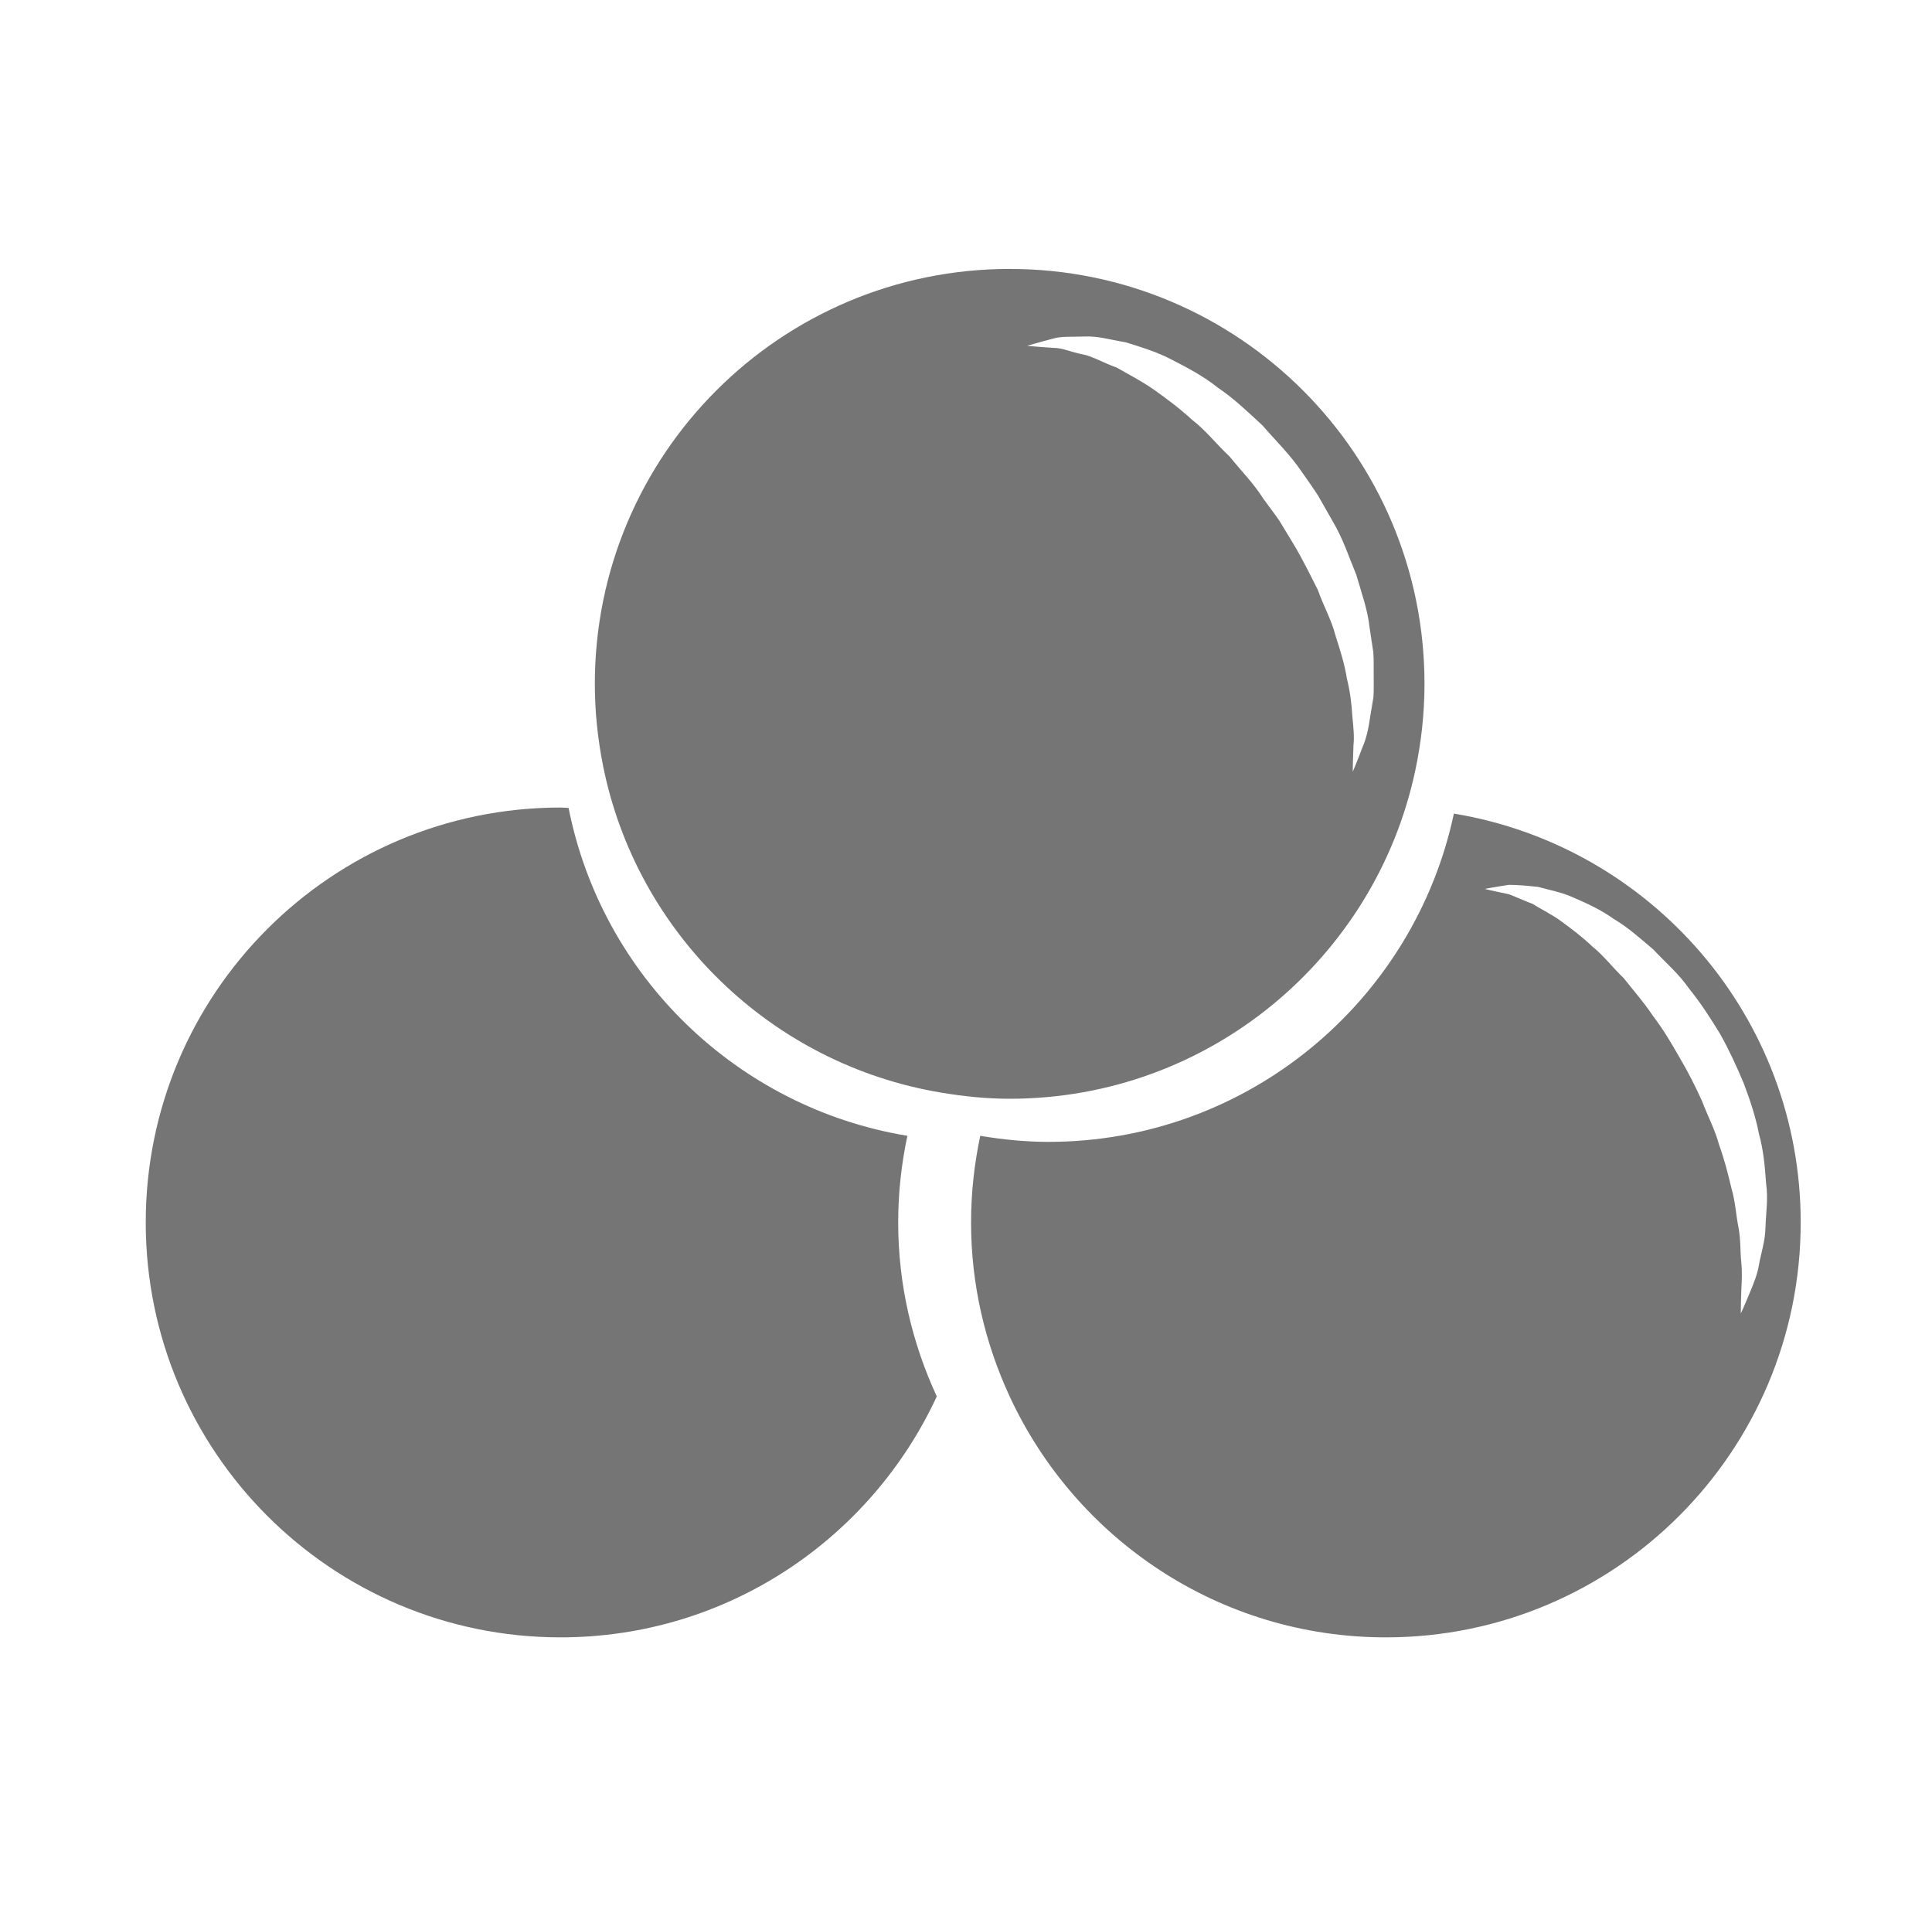 <?xml version="1.0" encoding="utf-8"?>
<!-- Generator: Adobe Illustrator 17.0.0, SVG Export Plug-In . SVG Version: 6.00 Build 0)  -->
<!DOCTYPE svg PUBLIC "-//W3C//DTD SVG 1.1//EN" "http://www.w3.org/Graphics/SVG/1.1/DTD/svg11.dtd">
<svg version="1.1" xmlns="http://www.w3.org/2000/svg" xmlns:xlink="http://www.w3.org/1999/xlink" x="0px" y="0px"
	 width="426.389px" height="425.173px" viewBox="0 0 426.389 425.173" enable-background="new 0 0 426.389 425.173"
	 xml:space="preserve">
<g id="Capa_1">
</g>
<g id="historial">
</g>
<g id="usurios">
</g>
<g id="dash">
	<g>
		<g>
			<path fill="#757575" d="M200.258,250.621c-37.561-6.209-67.415-35.186-74.772-72.347c-0.594-0.011-1.173-0.09-1.77-0.09
				c-50.562,0-91.551,40.989-91.551,91.551s40.989,91.551,91.551,91.551c36.836,0,68.506-21.802,83.032-53.164
				c-5.414-11.687-8.52-24.66-8.52-38.387C198.227,263.176,198.947,256.79,200.258,250.621z"/>
			<path fill="#757575" d="M320.87,179.52c-8.795,41.381-45.517,72.437-89.52,72.437c-5.124,0-10.114-0.525-15.009-1.335
				c-1.311,6.169-2.03,12.555-2.03,19.115c0,13.727,3.106,26.7,8.52,38.387c14.526,31.362,46.196,53.164,83.031,53.164
				c50.561,0,91.55-40.989,91.55-91.551C397.412,224.298,364.276,186.695,320.87,179.52z M388.235,278.897
				c-0.38,2.388-1.256,4.359-1.904,5.97c-1.31,3.217-2.136,4.955-2.136,4.955s-0.007-2.016,0.118-5.366
				c0.087-1.671,0.215-3.668-0.017-5.979c-0.259-2.304-0.085-4.843-0.609-7.6c-0.561-2.747-0.676-5.71-1.578-8.759
				c-0.717-3.068-1.535-6.248-2.695-9.47c-0.878-3.296-2.547-6.438-3.81-9.77c-1.474-3.243-3.117-6.502-4.969-9.611
				c-1.8-3.154-3.655-6.278-5.835-9.115c-1.986-2.988-4.311-5.607-6.426-8.298c-2.435-2.328-4.466-5.025-6.89-6.958
				c-2.278-2.169-4.606-3.922-6.825-5.542c-2.202-1.639-4.456-2.661-6.384-3.903c-1.979-0.714-3.743-1.603-5.338-2.155
				c-3.348-0.675-5.259-1.156-5.259-1.156s1.929-0.385,5.302-0.892c1.707-0.003,3.903,0.163,6.494,0.447
				c2.33,0.672,5.221,1.141,7.978,2.439c2.811,1.205,5.873,2.6,8.71,4.643c3.061,1.786,5.786,4.24,8.712,6.714
				c2.57,2.767,5.634,5.354,7.9,8.644c2.527,3.101,4.715,6.508,6.832,9.97c1.982,3.529,3.687,7.227,5.218,10.901
				c1.427,3.735,2.652,7.468,3.381,11.215c1.021,3.664,1.314,7.358,1.561,10.827c0.506,3.432-0.038,6.779-0.132,9.765
				C389.59,273.817,388.658,276.531,388.235,278.897z"/>
			<path fill="#757575" d="M312.351,170.005c1.312-6.168,2.032-12.555,2.032-19.115c0-50.562-40.989-91.55-91.551-91.55
				s-91.551,40.989-91.551,91.55c0,6.118,0.626,12.086,1.77,17.87c7.357,37.161,37.211,66.138,74.772,72.347
				c4.895,0.809,9.885,1.335,15.009,1.335C266.834,242.441,303.556,211.386,312.351,170.005z M232.377,74.726
				c1.767-0.56,4.182-0.369,6.964-0.471c2.87-0.162,5.719,0.717,9.098,1.271c3.149,1.001,6.732,2.028,10.112,3.811
				c3.408,1.746,7.031,3.633,10.282,6.244c3.49,2.335,6.579,5.316,9.796,8.287c2.839,3.291,6.057,6.398,8.545,10.069
				c1.26,1.821,2.566,3.61,3.75,5.467c1.09,1.917,2.177,3.826,3.254,5.721c2.231,3.744,3.57,7.898,5.154,11.706
				c1.158,4.014,2.53,7.781,2.93,11.622c0.284,1.881,0.559,3.71,0.826,5.48c0.134,1.787,0.054,3.546,0.084,5.2
				c-0.026,1.661,0.07,3.235-0.066,4.735c-0.247,1.494-0.482,2.91-0.702,4.242c-0.359,2.648-0.884,4.892-1.668,6.672
				c-1.343,3.581-2.185,5.497-2.185,5.497s0.01-2.211,0.155-5.852c0.217-1.799-0.01-4.015-0.26-6.512
				c-0.135-2.491-0.466-5.249-1.194-8.224c-0.467-2.987-1.438-6.118-2.501-9.403c-0.81-3.334-2.662-6.575-3.892-10.083
				c-1.69-3.357-3.388-6.839-5.417-10.212l-3.082-5.083c-1.116-1.649-2.366-3.218-3.527-4.845c-2.139-3.399-4.98-6.244-7.444-9.314
				c-2.864-2.663-5.263-5.797-8.23-8.061c-2.771-2.541-5.634-4.688-8.441-6.672c-2.802-1.96-5.672-3.428-8.29-4.925
				c-2.745-0.938-5.297-2.509-7.59-2.928c-2.325-0.432-4.359-1.414-6.262-1.401c-3.728-0.234-5.868-0.463-5.868-0.463
				S228.765,75.668,232.377,74.726z"/>
		</g>
	</g>
</g>
</svg>
